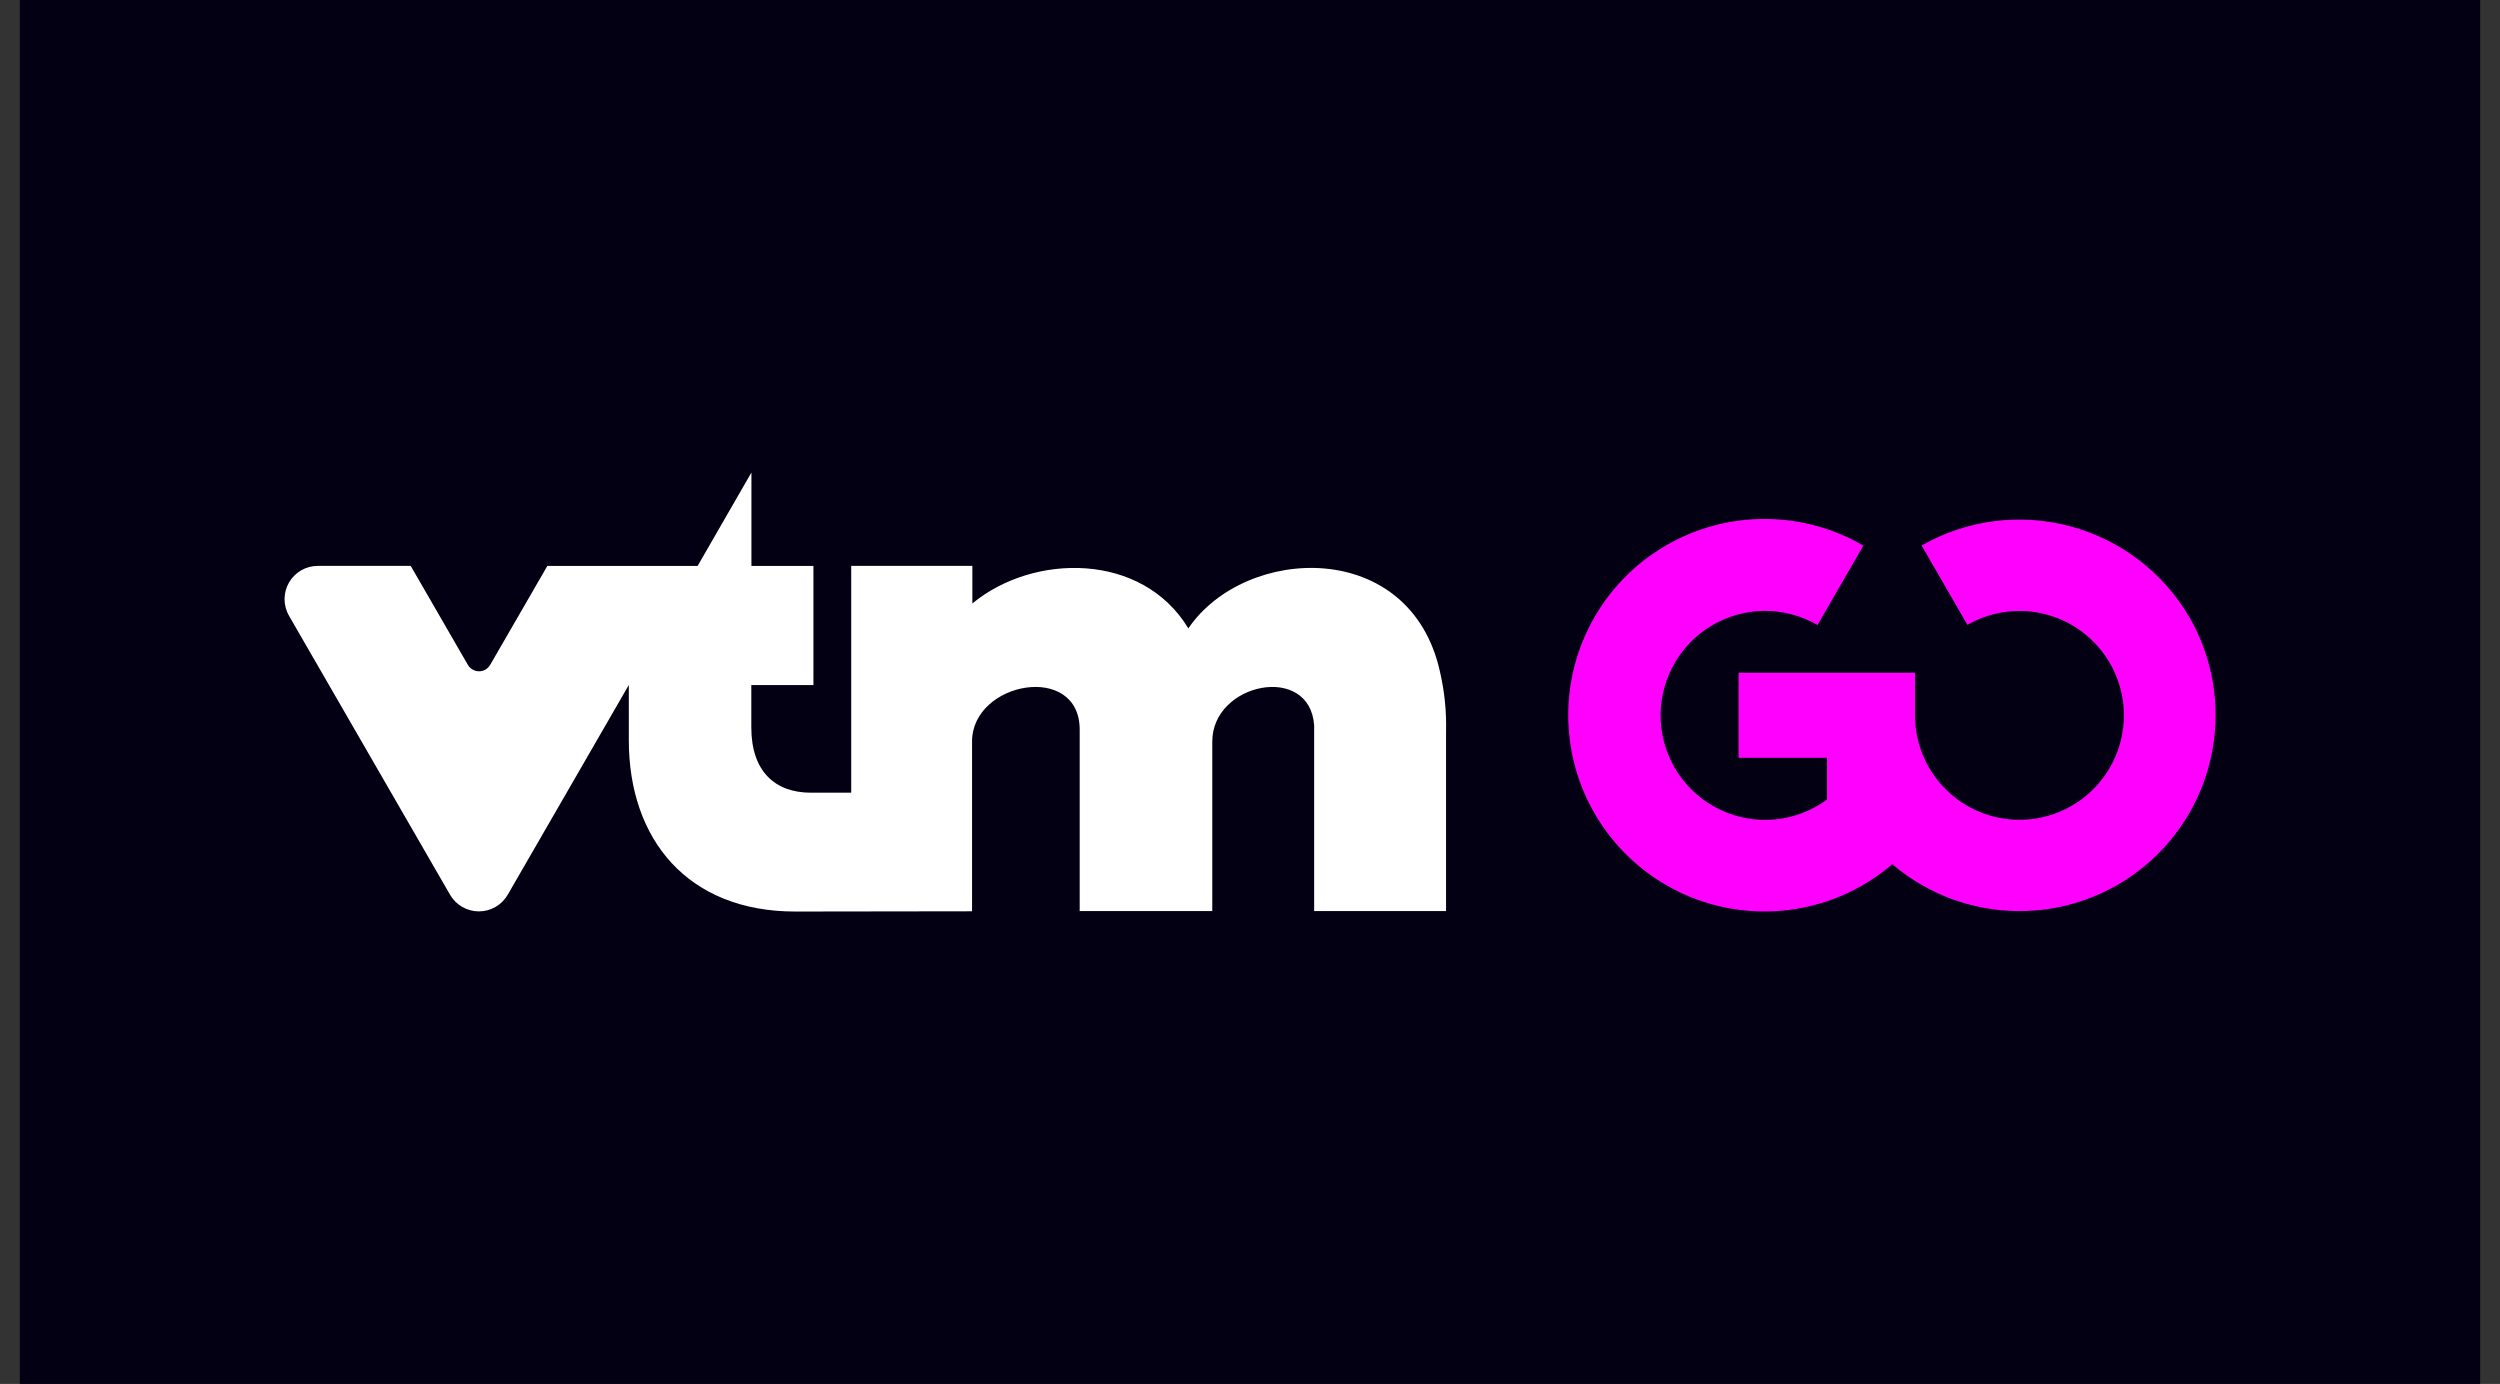 <svg width="112" height="62" viewBox="0 0 112 62" fill="none" xmlns="http://www.w3.org/2000/svg">
<rect x="0" y="0" width="112" height="62" fill="#333333" stroke="none"/>
<path d="M111.111 0H0.889V62H111.111V0Z" fill="#020012"/>
<path d="M64.515 30.112C63.202 24.097 55.797 24.4 53.237 28.151C51.171 24.725 46.288 24.779 43.562 27.035V25.352H38.134V35.513H36.332C34.717 35.513 33.659 34.556 33.659 32.586V30.691H36.442V25.354H33.664V21.169L31.253 25.354H24.521L21.96 29.785C21.923 29.851 21.873 29.908 21.813 29.955C21.753 30.001 21.685 30.035 21.612 30.055C21.539 30.075 21.463 30.08 21.388 30.07C21.313 30.061 21.241 30.036 21.175 29.999C21.086 29.947 21.012 29.874 20.96 29.785L18.4 25.352H14.243C13.981 25.351 13.723 25.419 13.495 25.55C13.268 25.681 13.079 25.869 12.947 26.097C12.816 26.324 12.747 26.582 12.748 26.844C12.748 27.107 12.818 27.364 12.95 27.591L20.162 40.084C20.293 40.311 20.481 40.499 20.708 40.63C20.935 40.761 21.192 40.83 21.454 40.83C21.716 40.83 21.973 40.761 22.2 40.63C22.426 40.499 22.615 40.311 22.746 40.084L28.171 30.688V33.164C28.171 37.616 30.818 40.837 35.626 40.837L43.548 40.826V33.221C43.548 30.527 48.37 29.656 48.37 32.687V40.816H54.31V33.221C54.31 30.584 58.68 29.697 58.874 32.494V40.816H64.783V32.772C64.806 31.877 64.716 30.984 64.515 30.112Z" fill="white"/>
<path d="M98.086 27.653C96.913 25.644 94.995 24.179 92.748 23.577C90.501 22.975 88.107 23.284 86.087 24.438L88.14 27.994C89.031 27.481 90.066 27.277 91.085 27.412C92.105 27.547 93.051 28.013 93.778 28.74C94.505 29.466 94.973 30.412 95.109 31.431C95.244 32.45 95.04 33.486 94.529 34.377C94.017 35.269 93.226 35.967 92.278 36.364C91.329 36.761 90.277 36.834 89.282 36.573C88.288 36.311 87.408 35.73 86.777 34.918C86.147 34.106 85.801 33.109 85.794 32.081V32.046V30.138H77.888V33.948H81.849V35.821C81.169 36.321 80.366 36.628 79.526 36.709C78.686 36.79 77.84 36.643 77.077 36.282C76.314 35.922 75.662 35.361 75.191 34.661C74.721 33.961 74.448 33.146 74.402 32.303C74.356 31.46 74.54 30.621 74.932 29.874C75.324 29.126 75.911 28.499 76.631 28.058C77.351 27.617 78.176 27.379 79.02 27.369C79.864 27.359 80.695 27.577 81.425 28.001L83.478 24.444C82.083 23.631 80.492 23.218 78.878 23.25C77.264 23.281 75.69 23.756 74.328 24.623C72.966 25.49 71.869 26.715 71.157 28.164C70.445 29.613 70.146 31.23 70.292 32.837C70.438 34.445 71.024 35.982 71.985 37.278C72.947 38.575 74.246 39.583 75.742 40.19C77.238 40.797 78.872 40.981 80.465 40.721C82.059 40.461 83.55 39.767 84.775 38.716C86.349 40.06 88.348 40.804 90.417 40.818C92.487 40.832 94.495 40.114 96.087 38.792C97.68 37.47 98.754 35.627 99.12 33.59C99.487 31.553 99.122 29.453 98.091 27.658L98.086 27.653Z" fill="#FF00FF"/>
</svg>
